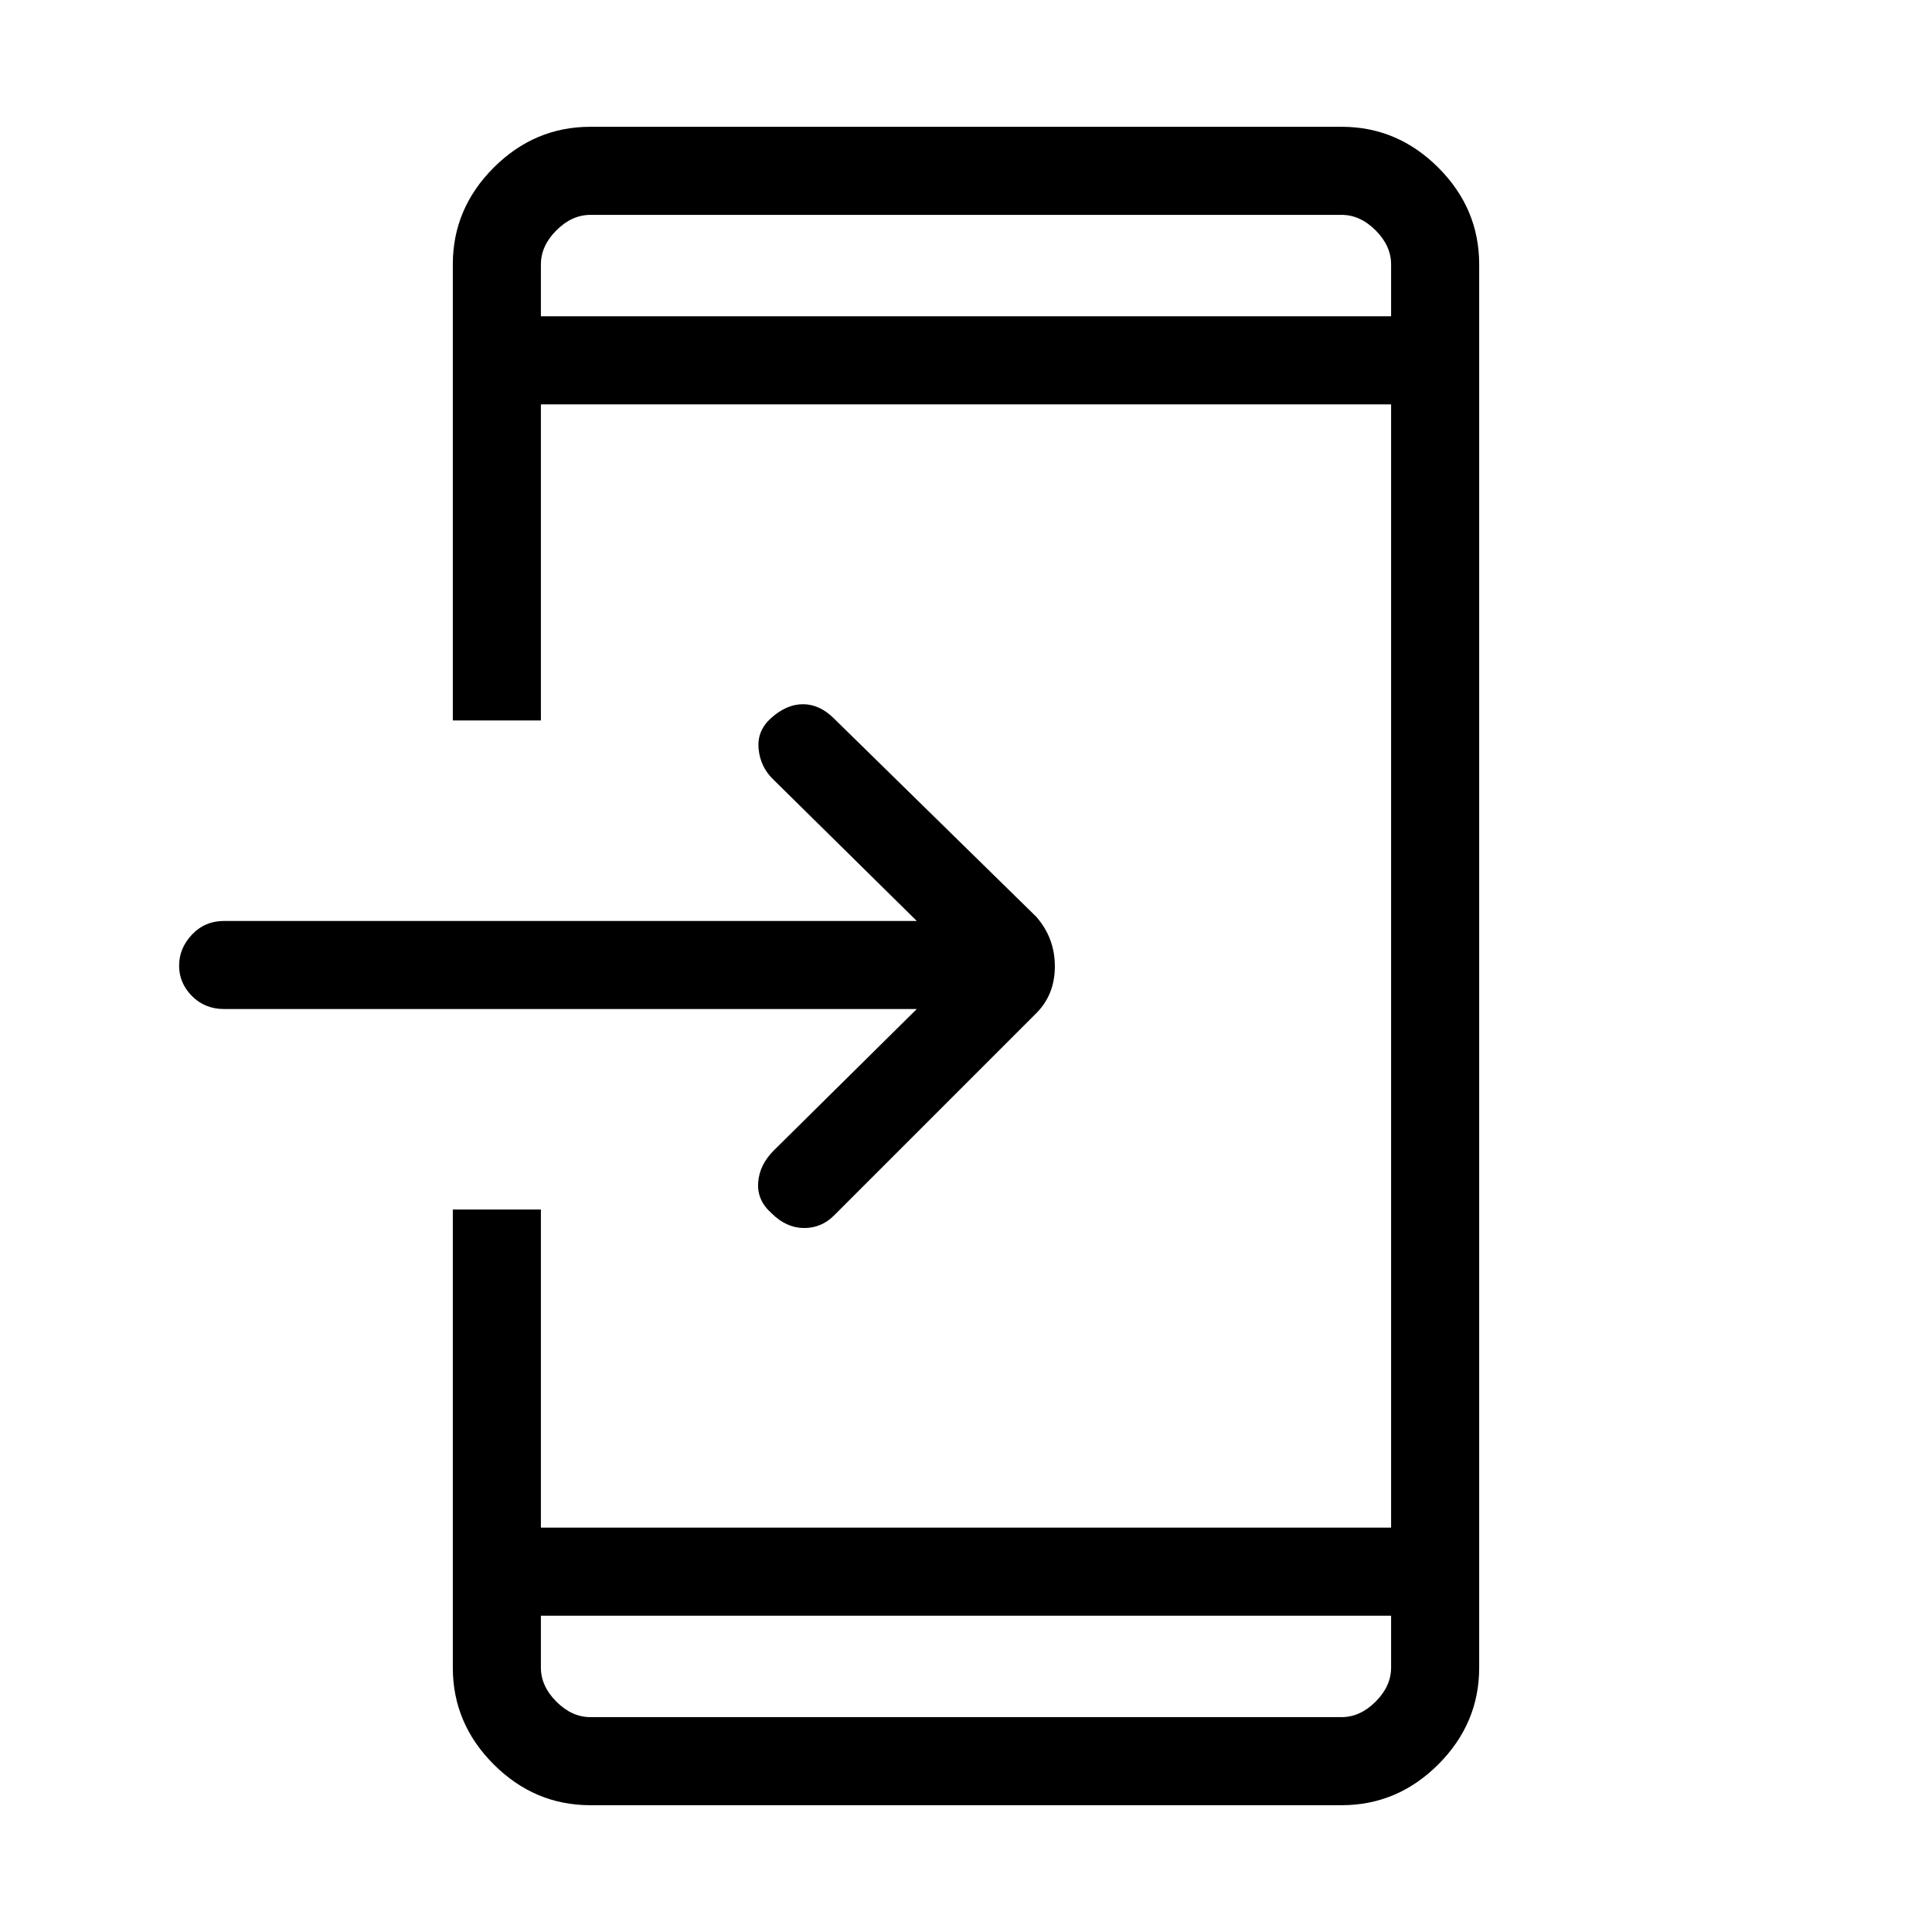 <svg xmlns="http://www.w3.org/2000/svg" height="48" viewBox="0 -960 960 960" width="48"><path d="M293.384-63q-27.782 0-48.083-20.3Q225-103.603 225-131.385V-359h43.769v158.077h422.462v-558.154H268.769V-602H225v-226.616q0-27.782 20.301-48.083T293.384-897h373.232q27.782 0 48.083 20.301T735-828.616v697.232q0 27.782-20.301 48.083T666.616-63H293.384Zm-24.615-94.154v25.77q0 9.23 7.692 16.923 7.693 7.692 16.923 7.692h373.232q9.23 0 16.923-7.692 7.692-7.693 7.692-16.923v-25.77H268.769Zm186.769-301.461H111.385q-9.577 0-15.981-6.441T89-480.171q0-8.675 6.404-15.444 6.404-6.77 15.981-6.77h344.153l-71.307-70.307q-6.385-6.135-7.27-15.091-.884-8.956 5.935-15.174 7.777-7.12 16.095-7.12 8.317 0 15.471 7.154l100.461 98.461q9.231 10.553 9.231 24.623t-9.231 23.301L414.462-356.077q-6.385 6.385-15.116 6.269-8.731-.115-15.885-7.269-7.32-6.384-6.737-15.231.584-8.846 7.737-16l71.077-70.307ZM268.769-802.846h422.462v-25.77q0-9.23-7.692-16.923-7.693-7.692-16.923-7.692H293.384q-9.23 0-16.923 7.692-7.692 7.693-7.692 16.923v25.77Zm0 0v-50.385 50.385Zm0 645.692v50.385-50.385Z"/></svg>